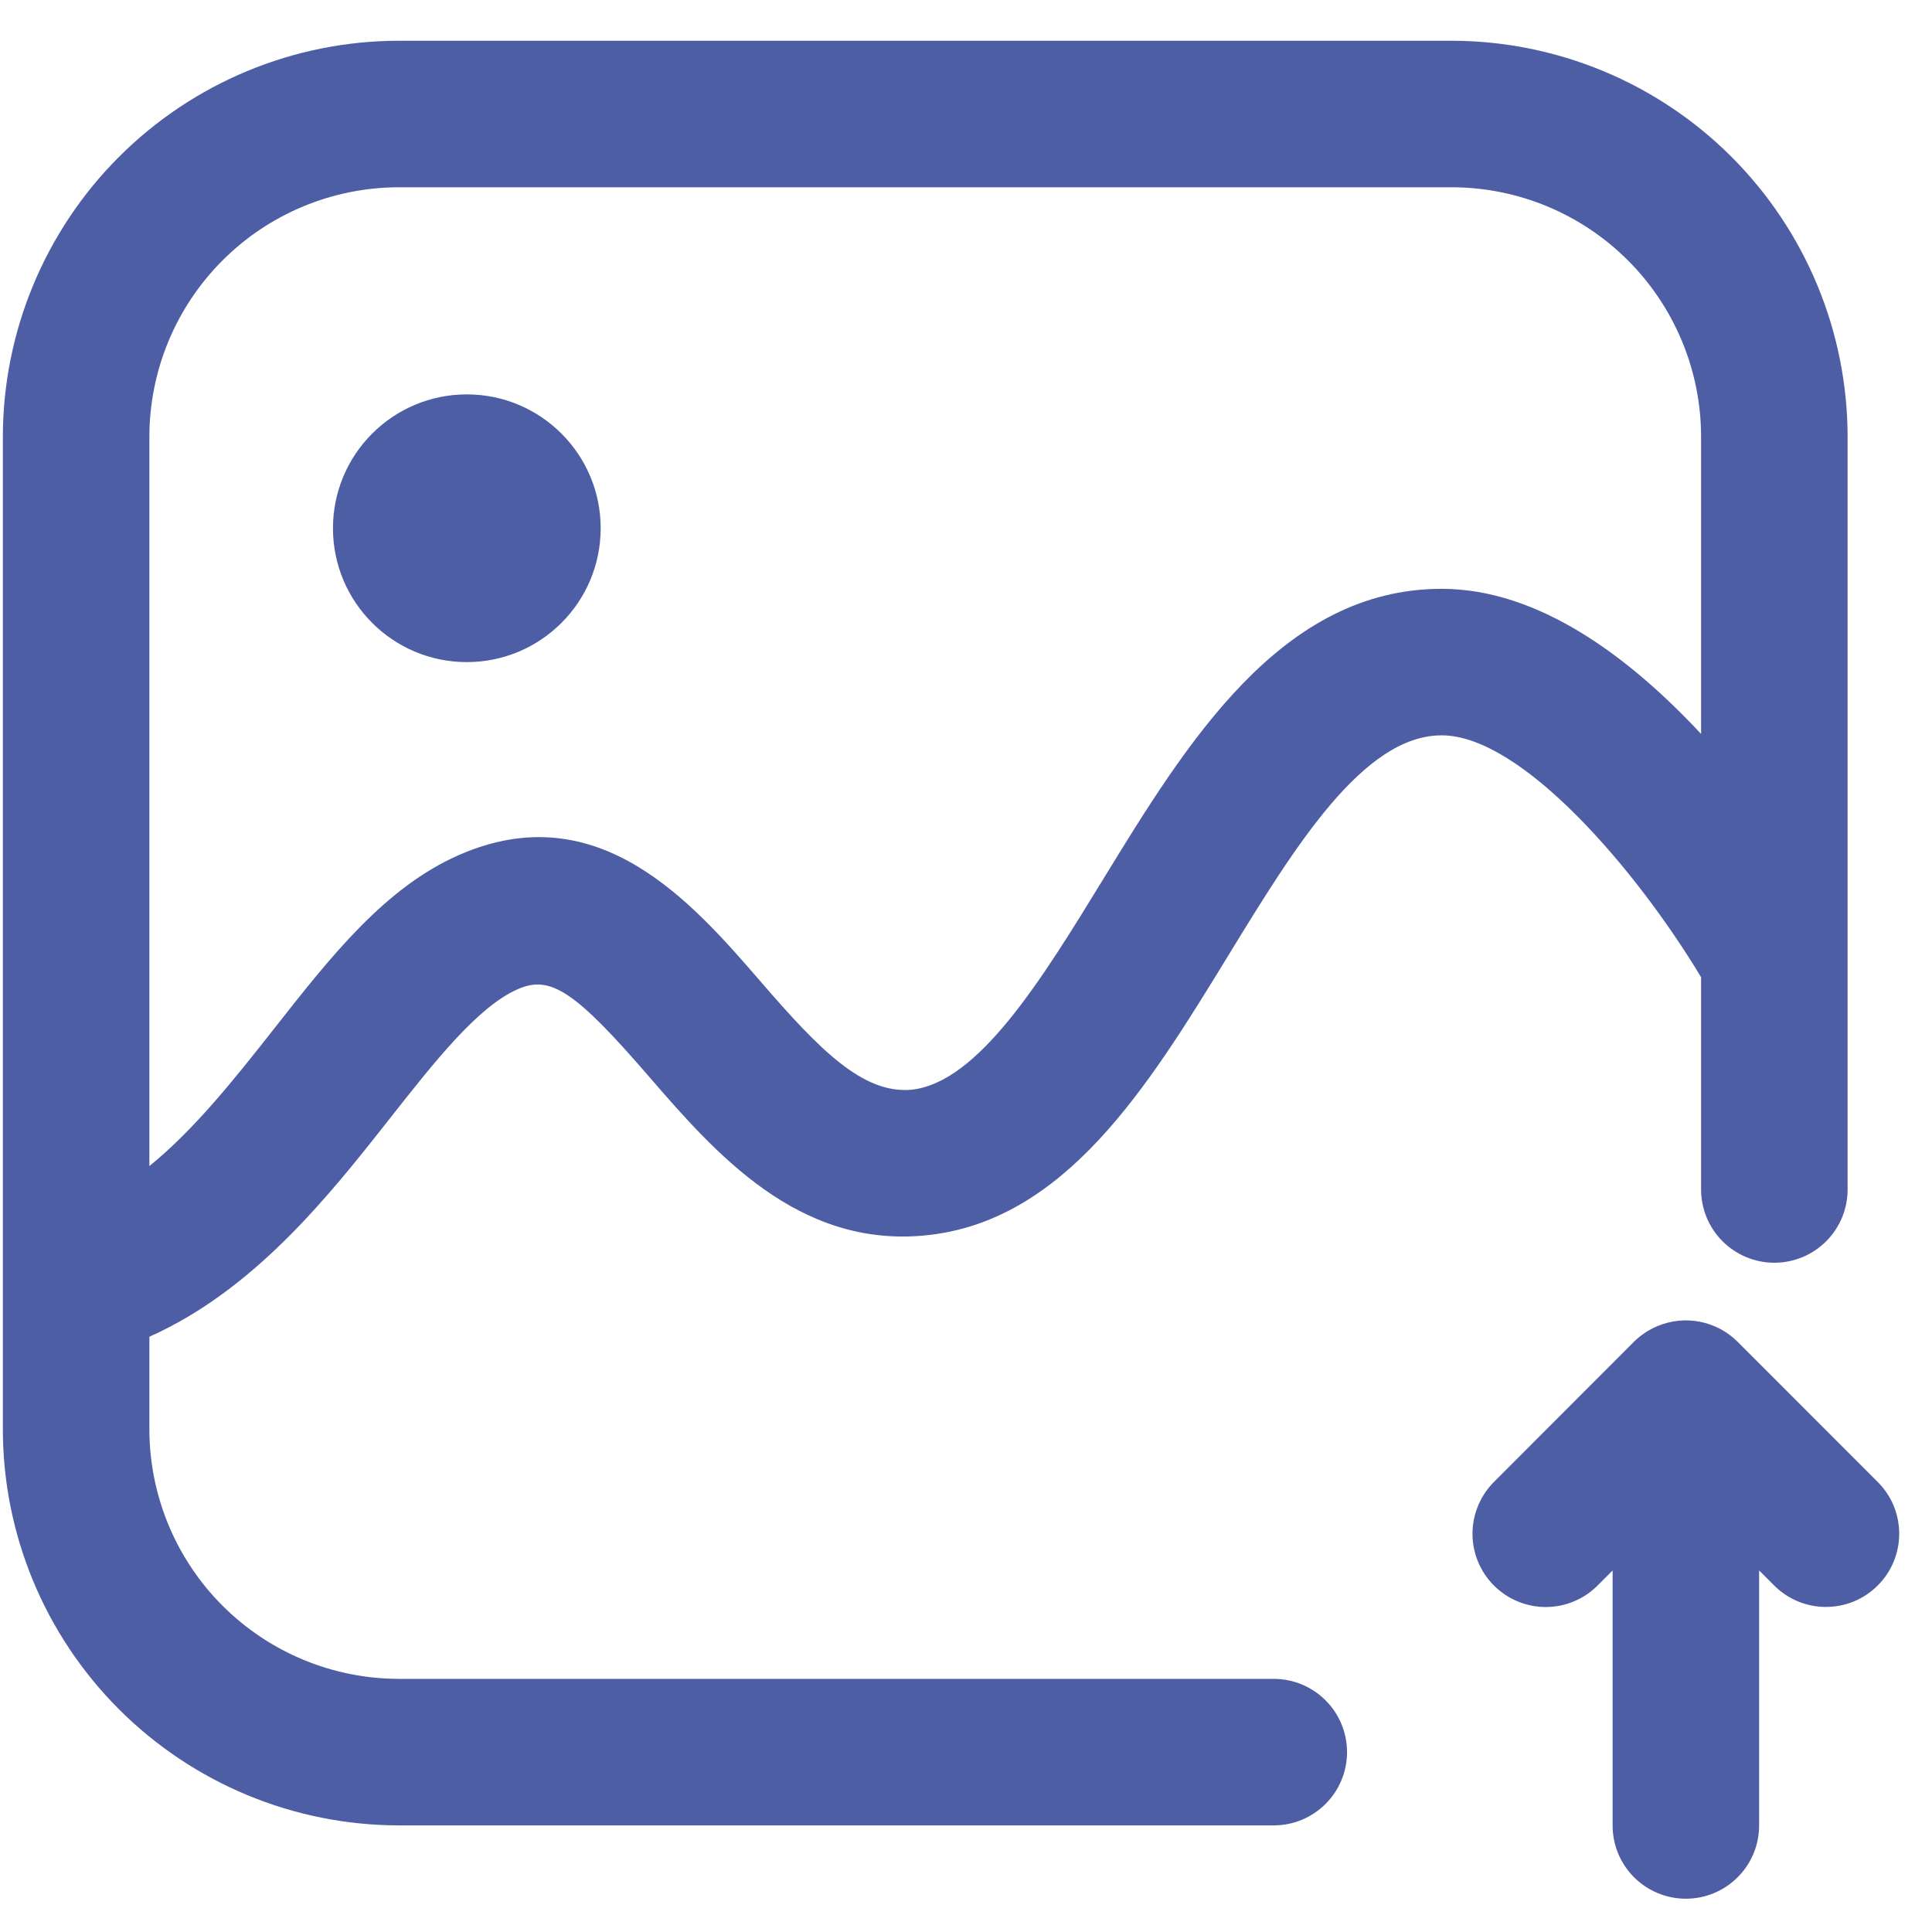 <svg width="44" height="44" viewBox="0 0 44 44" fill="none" xmlns="http://www.w3.org/2000/svg">
<path d="M38.741 22.256V27.09C38.741 27.532 38.917 27.956 39.23 28.269C39.543 28.582 39.967 28.758 40.41 28.758C40.852 28.758 41.277 28.582 41.59 28.269C41.903 27.956 42.078 27.532 42.078 27.09V9.948C42.076 7.557 41.125 5.264 39.435 3.573C37.744 1.882 35.452 0.931 33.06 0.928H9.085C6.693 0.93 4.401 1.881 2.71 3.572C1.019 5.263 0.068 7.555 0.065 9.946V32.549C0.066 34.941 1.017 37.235 2.708 38.926C4.399 40.618 6.693 41.57 9.085 41.572H29.009C29.452 41.572 29.876 41.396 30.189 41.083C30.502 40.77 30.678 40.346 30.678 39.903C30.678 39.461 30.502 39.036 30.189 38.724C29.876 38.411 29.452 38.235 29.009 38.235H9.083C7.577 38.233 6.133 37.634 5.068 36.569C4.003 35.504 3.404 34.06 3.402 32.554V30.443C5.778 29.382 7.463 27.273 8.858 25.498C9.9 24.175 10.882 22.924 11.796 22.526C12.538 22.201 13.099 22.571 14.794 24.534C16.291 26.264 18.171 28.413 21.059 28.137C24.254 27.832 26.148 24.744 27.978 21.754C29.485 19.291 31.043 16.747 32.833 16.747C34.669 16.747 37.3 19.855 38.74 22.254L38.741 22.256ZM25.13 20.014C23.729 22.303 22.277 24.672 20.742 24.819C19.646 24.906 18.668 23.913 17.32 22.351C15.762 20.551 13.628 18.088 10.463 19.468C8.778 20.202 7.543 21.772 6.235 23.437C5.342 24.572 4.43 25.721 3.402 26.557V9.948C3.403 8.441 4.002 6.997 5.067 5.932C6.132 4.866 7.576 4.267 9.083 4.265H33.06C34.567 4.266 36.011 4.865 37.076 5.931C38.141 6.996 38.74 8.44 38.741 9.946V16.715C37.136 14.993 35.062 13.41 32.833 13.41C29.174 13.41 27.027 16.919 25.13 20.014Z" fill="#4E5EA5"/>
<path d="M10.631 15.079C12.315 15.079 13.68 13.714 13.68 12.03C13.68 10.347 12.315 8.982 10.631 8.982C8.948 8.982 7.583 10.347 7.583 12.03C7.583 13.714 8.948 15.079 10.631 15.079Z" fill="#4E5EA5"/>
<path d="M42.742 33.729L39.574 30.56C39.341 30.326 39.043 30.167 38.719 30.103C38.396 30.038 38.06 30.072 37.755 30.198C37.551 30.282 37.366 30.405 37.21 30.56L34.044 33.73C33.885 33.884 33.758 34.068 33.671 34.272C33.583 34.475 33.537 34.694 33.535 34.916C33.533 35.137 33.575 35.357 33.659 35.562C33.743 35.767 33.867 35.953 34.024 36.11C34.181 36.267 34.367 36.391 34.572 36.474C34.777 36.558 34.997 36.601 35.218 36.599C35.44 36.597 35.659 36.551 35.862 36.463C36.066 36.376 36.25 36.249 36.404 36.089L36.726 35.767V41.574C36.726 42.016 36.901 42.441 37.214 42.753C37.527 43.066 37.952 43.242 38.394 43.242C38.837 43.242 39.261 43.066 39.574 42.753C39.887 42.441 40.063 42.016 40.063 41.574V35.766L40.385 36.088C40.539 36.247 40.723 36.374 40.926 36.462C41.13 36.549 41.349 36.595 41.57 36.597C41.792 36.599 42.011 36.557 42.217 36.473C42.422 36.389 42.608 36.265 42.764 36.108C42.921 35.952 43.045 35.766 43.129 35.56C43.213 35.355 43.255 35.136 43.253 34.914C43.251 34.693 43.205 34.474 43.118 34.27C43.03 34.067 42.901 33.883 42.742 33.729Z" fill="#4E5EA5"/>
</svg>
